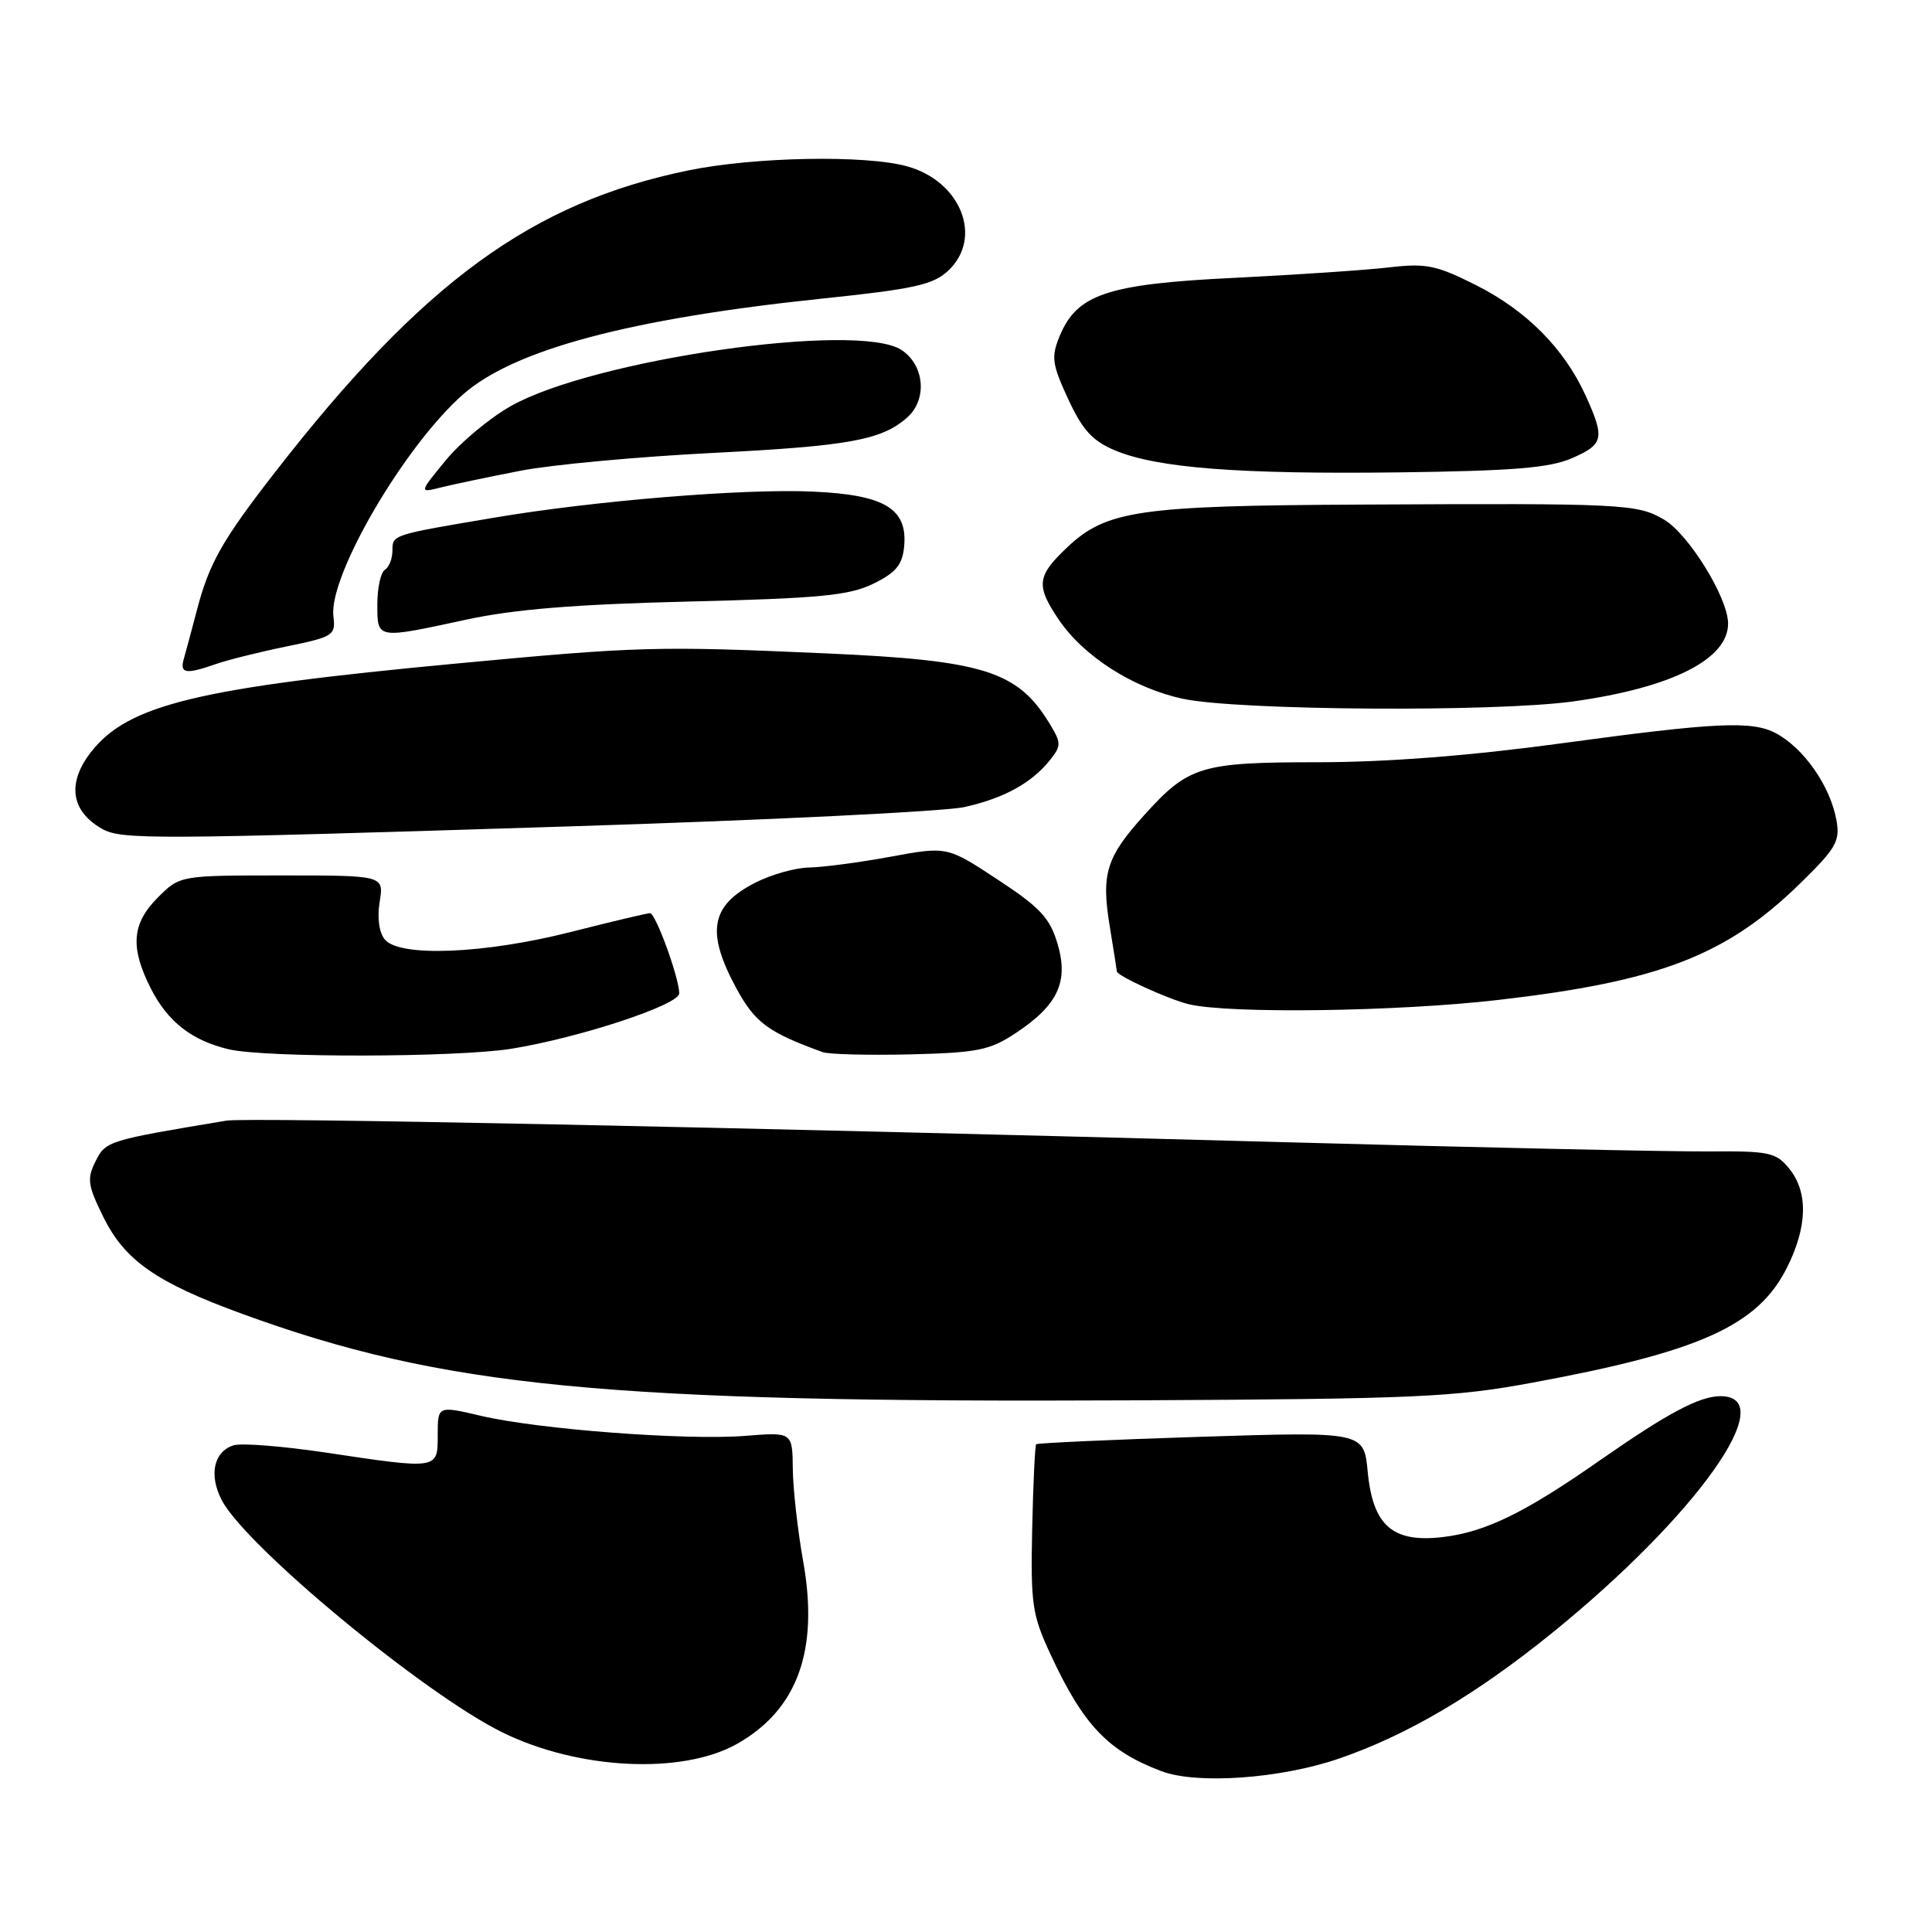 <?xml version="1.0" encoding="UTF-8" standalone="no"?>
<!DOCTYPE svg PUBLIC "-//W3C//DTD SVG 1.1//EN" "http://www.w3.org/Graphics/SVG/1.1/DTD/svg11.dtd" >
<svg xmlns="http://www.w3.org/2000/svg" xmlns:xlink="http://www.w3.org/1999/xlink" version="1.1" viewBox="0 0 256 256">
 <g >
 <path fill="currentColor"
d=" M 177.43 233.02 C 186.50 229.90 195.57 224.55 205.68 216.36 C 224.76 200.90 236.07 185.00 227.98 185.00 C 225.18 185.00 220.96 187.25 212.00 193.50 C 202.06 200.45 196.84 203.00 191.18 203.67 C 184.54 204.45 181.92 202.18 181.23 195.03 C 180.72 189.70 180.72 189.70 159.15 190.38 C 147.30 190.76 137.46 191.21 137.30 191.37 C 137.14 191.53 136.90 196.58 136.77 202.58 C 136.56 212.61 136.76 213.98 139.24 219.30 C 143.57 228.61 146.83 232.03 153.92 234.70 C 158.64 236.47 169.71 235.68 177.43 233.02 Z  M 97.63 231.09 C 105.67 226.57 108.54 218.68 106.42 206.86 C 105.70 202.81 105.08 197.31 105.05 194.63 C 105.00 189.76 105.00 189.76 98.75 190.26 C 90.94 190.88 71.38 189.40 63.75 187.61 C 58.00 186.26 58.00 186.26 58.00 190.13 C 58.00 194.74 58.15 194.72 43.08 192.46 C 37.43 191.62 31.97 191.19 30.95 191.51 C 28.32 192.35 27.65 195.43 29.38 198.77 C 32.53 204.85 56.15 224.42 66.55 229.54 C 76.58 234.49 90.35 235.18 97.63 231.09 Z  M 203.00 183.22 C 225.23 179.12 232.89 175.67 236.75 168.03 C 239.50 162.58 239.62 157.99 237.09 154.86 C 235.33 152.69 234.47 152.51 226.34 152.57 C 221.48 152.61 196.12 152.06 170.00 151.34 C 96.95 149.34 32.77 148.03 30.00 148.49 C 14.27 151.11 14.02 151.18 12.67 153.86 C 11.50 156.19 11.62 157.05 13.69 161.25 C 16.53 167.02 20.72 169.94 32.03 174.07 C 58.74 183.82 80.24 185.90 150.50 185.55 C 187.48 185.37 192.63 185.14 203.00 183.22 Z  M 67.79 138.96 C 76.80 137.50 90.00 133.15 90.00 131.63 C 90.00 129.59 86.88 121.00 86.13 121.00 C 85.76 121.00 81.02 122.12 75.60 123.50 C 64.17 126.40 52.95 126.85 50.99 124.49 C 50.23 123.57 49.96 121.61 50.31 119.49 C 50.87 116.00 50.87 116.00 37.36 116.00 C 23.85 116.00 23.85 116.00 20.92 118.92 C 17.45 122.39 17.22 125.54 20.01 131.03 C 22.25 135.40 25.42 137.87 30.28 139.03 C 35.10 140.18 60.60 140.13 67.79 138.96 Z  M 134.60 136.88 C 140.19 133.18 141.64 130.07 140.11 124.99 C 139.11 121.63 137.78 120.21 132.20 116.55 C 125.50 112.14 125.50 112.14 118.00 113.52 C 113.88 114.28 109.02 114.92 107.21 114.95 C 105.40 114.98 102.19 115.88 100.08 116.96 C 94.14 119.99 93.52 123.50 97.60 131.01 C 100.06 135.52 101.79 136.79 109.00 139.41 C 109.83 139.71 115.05 139.84 120.60 139.71 C 129.56 139.49 131.15 139.17 134.60 136.88 Z  M 198.51 132.50 C 219.98 130.02 228.80 126.60 238.64 116.95 C 243.33 112.36 243.84 111.44 243.33 108.64 C 242.50 104.13 239.02 99.14 235.32 97.16 C 232.15 95.48 227.41 95.70 206.86 98.50 C 194.72 100.15 183.83 100.99 174.70 101.00 C 159.11 101.00 157.50 101.49 151.63 107.99 C 146.59 113.56 145.90 115.77 147.04 122.70 C 147.56 125.89 147.99 128.60 147.99 128.72 C 148.01 129.30 154.83 132.41 157.50 133.06 C 162.79 134.35 185.11 134.05 198.51 132.50 Z  M 75.79 109.49 C 101.80 108.67 125.20 107.52 127.79 106.94 C 133.04 105.77 136.69 103.76 139.13 100.71 C 140.64 98.81 140.64 98.46 139.07 95.87 C 134.84 88.91 130.33 87.50 109.50 86.58 C 87.05 85.58 84.67 85.65 60.50 87.92 C 26.23 91.13 17.01 93.36 12.09 99.61 C 8.86 103.72 9.37 107.46 13.50 109.81 C 16.11 111.28 19.83 111.26 75.79 109.49 Z  M 208.47 92.94 C 221.54 91.12 229.03 87.34 228.98 82.58 C 228.94 79.15 223.71 70.71 220.46 68.83 C 216.92 66.77 215.17 66.68 180.22 66.86 C 150.93 67.00 146.59 67.63 141.43 72.51 C 137.39 76.31 137.24 77.57 140.26 82.06 C 143.57 86.97 150.15 91.18 156.73 92.59 C 163.97 94.15 198.14 94.38 208.47 92.94 Z  M 28.61 87.99 C 30.21 87.43 34.44 86.38 38.01 85.65 C 44.18 84.38 44.48 84.19 44.18 81.66 C 43.53 76.30 53.60 59.07 61.36 52.26 C 68.12 46.32 83.45 42.23 108.90 39.57 C 121.15 38.29 123.65 37.74 125.65 35.86 C 130.29 31.50 127.34 24.02 120.20 22.04 C 114.70 20.51 99.97 20.78 91.21 22.58 C 70.50 26.83 56.04 37.37 36.50 62.50 C 29.41 71.61 27.69 74.66 26.05 81.00 C 25.40 83.47 24.65 86.29 24.37 87.25 C 23.79 89.26 24.56 89.40 28.61 87.99 Z  M 61.76 82.11 C 68.08 80.74 76.22 80.07 91.21 79.71 C 108.65 79.28 112.52 78.91 115.71 77.35 C 118.70 75.89 119.56 74.86 119.80 72.45 C 120.29 67.41 117.26 65.57 107.75 65.14 C 98.60 64.72 78.83 66.34 65.50 68.59 C 51.91 70.88 52.00 70.85 52.00 72.96 C 52.00 74.02 51.55 75.16 51.00 75.50 C 50.45 75.84 50.00 77.89 50.00 80.06 C 50.00 84.72 49.83 84.69 61.76 82.11 Z  M 69.00 62.37 C 73.12 61.57 84.62 60.51 94.55 60.01 C 112.52 59.10 116.91 58.30 120.25 55.28 C 122.90 52.88 122.49 48.37 119.45 46.37 C 113.67 42.59 78.63 47.62 67.68 53.81 C 64.89 55.39 61.01 58.62 59.06 61.00 C 55.50 65.33 55.50 65.33 58.50 64.57 C 60.15 64.16 64.88 63.17 69.00 62.37 Z  M 208.25 60.73 C 212.51 58.88 212.68 58.10 210.11 52.43 C 207.29 46.22 202.30 41.18 195.65 37.82 C 190.32 35.13 188.99 34.86 184.06 35.43 C 181.00 35.79 171.74 36.41 163.47 36.82 C 146.66 37.64 142.67 38.99 140.38 44.61 C 139.27 47.31 139.41 48.29 141.54 52.88 C 143.43 56.97 144.75 58.42 147.72 59.67 C 153.31 62.02 164.21 62.86 185.50 62.59 C 200.42 62.40 205.31 62.00 208.25 60.73 Z "/>
</g>
</svg>
